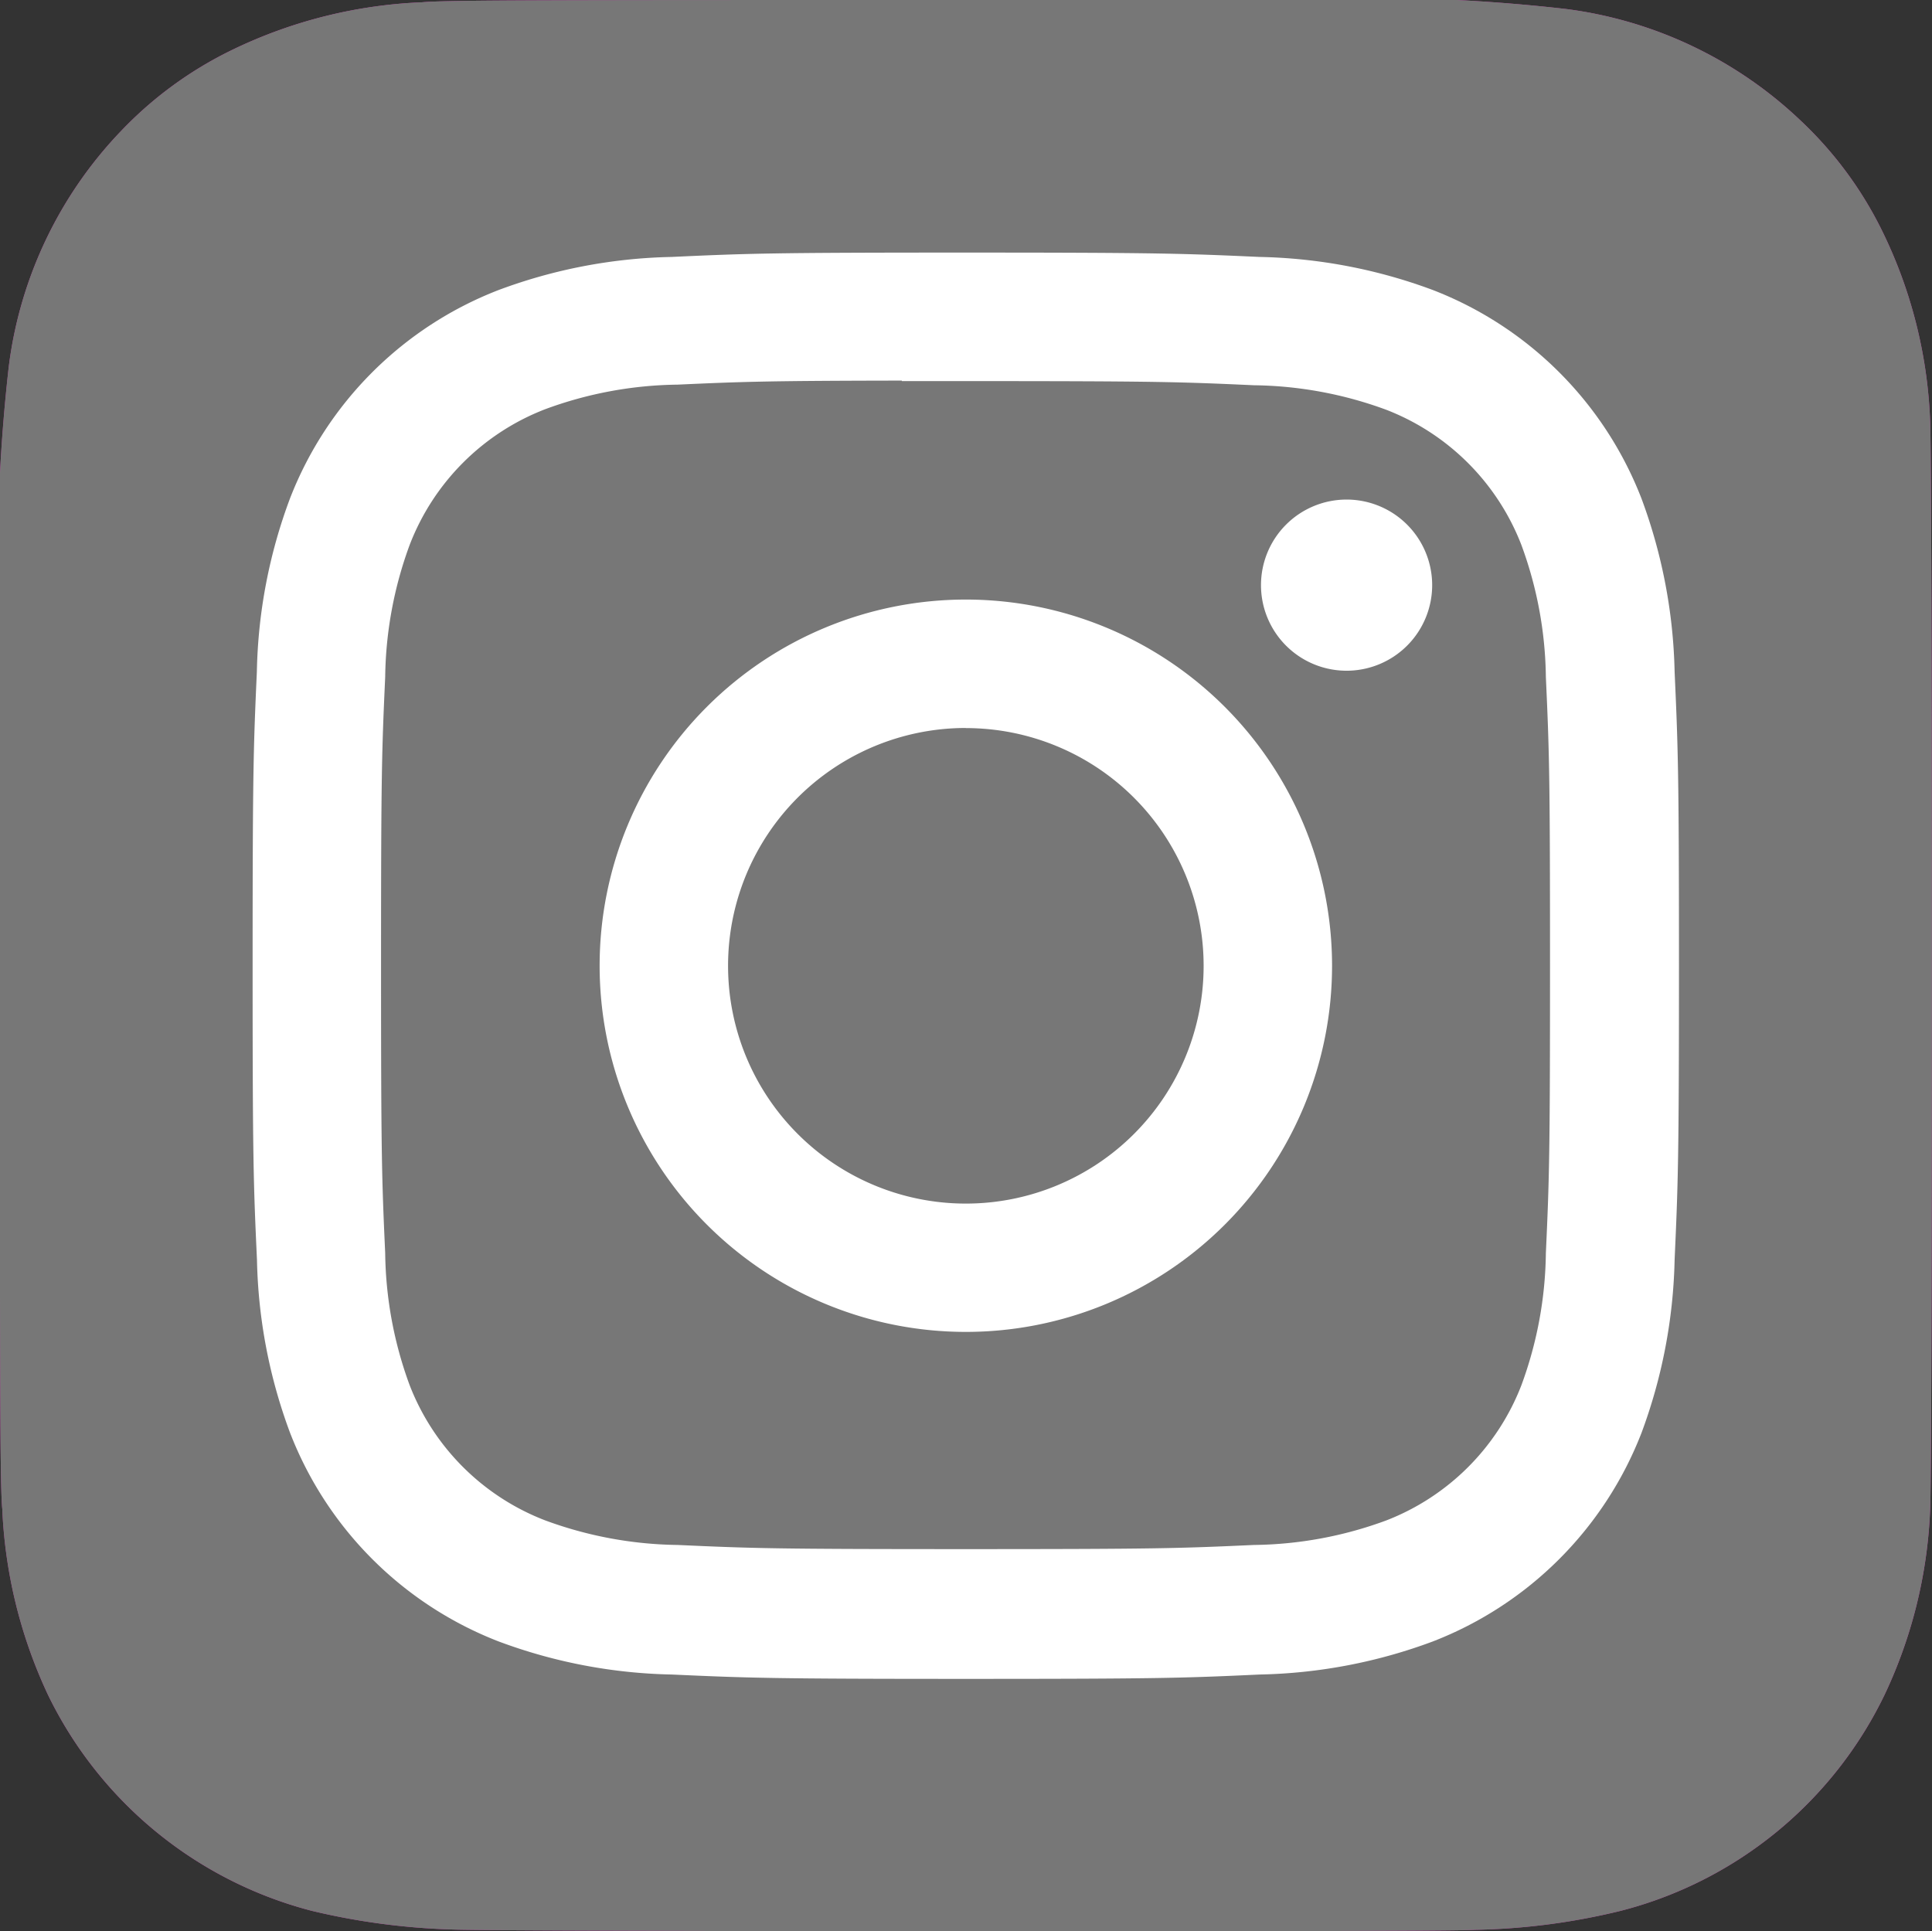 <svg xmlns="http://www.w3.org/2000/svg" xmlns:xlink="http://www.w3.org/1999/xlink" width="18.623" height="18.618" viewBox="0 0 18.623 18.618"><rect x="0" y="0" width="18.623" height="18.618" fill="#333333" stroke="none"/><defs><style>.a{fill:url(#a);}.b{fill:#777;}.c{fill:#fff;}</style><radialGradient id="a" cx="0.266" cy="1.077" r="0.991" gradientTransform="matrix(0, -1, -0.93, 0, -3.458, -3.578)" gradientUnits="objectBoundingBox"><stop offset="0" stop-color="#fd5"/><stop offset="0.1" stop-color="#fd5"/><stop offset="0.5" stop-color="#ff543e"/><stop offset="1" stop-color="#c837ab"/></radialGradient></defs><g transform="translate(-1.001 -1)"><path class="a" d="M10.315,1C6.428,1,5.291,1,5.07,1.022a4.62,4.62,0,0,0-1.835.461,3.717,3.717,0,0,0-1.07.783A4,4,0,0,0,1.086,4.531,16.8,16.8,0,0,0,1,7.28C1,8.021,1,9,1,10.305c0,3.884,0,5.02.023,5.241a4.678,4.678,0,0,0,.444,1.8A3.922,3.922,0,0,0,4.01,19.422a6.617,6.617,0,0,0,1.352.179c.231.01,2.581.017,4.933.017s4.7,0,4.929-.014a6.371,6.371,0,0,0,1.4-.183,3.9,3.9,0,0,0,2.542-2.081,4.6,4.6,0,0,0,.439-1.764c.013-.16.018-2.718.018-5.272s-.006-5.108-.018-5.268a4.549,4.549,0,0,0-.448-1.782,3.688,3.688,0,0,0-.8-1.092,4.02,4.02,0,0,0-2.267-1.076A16.782,16.782,0,0,0,13.346,1Z" transform="translate(0)"/><path class="b" d="M10.315,1C6.428,1,5.291,1,5.07,1.022a4.62,4.62,0,0,0-1.835.461,3.717,3.717,0,0,0-1.07.783A4,4,0,0,0,1.086,4.531,16.8,16.8,0,0,0,1,7.28C1,8.021,1,9,1,10.305c0,3.884,0,5.02.023,5.241a4.678,4.678,0,0,0,.444,1.8A3.922,3.922,0,0,0,4.01,19.422a6.617,6.617,0,0,0,1.352.179c.231.01,2.581.017,4.933.017s4.7,0,4.929-.014a6.371,6.371,0,0,0,1.4-.183,3.9,3.9,0,0,0,2.542-2.081,4.6,4.6,0,0,0,.439-1.764c.013-.16.018-2.718.018-5.272s-.006-5.108-.018-5.268a4.549,4.549,0,0,0-.448-1.782,3.688,3.688,0,0,0-.8-1.092,4.02,4.02,0,0,0-2.267-1.076A16.782,16.782,0,0,0,13.346,1Z" transform="translate(0)"/><path class="c" d="M24.876,18c-1.867,0-2.1.008-2.835.042a5.045,5.045,0,0,0-1.669.319,3.517,3.517,0,0,0-2.011,2.01,5.022,5.022,0,0,0-.319,1.669c-.033.733-.041.968-.041,2.835s.008,2.1.042,2.834a5.053,5.053,0,0,0,.319,1.669,3.519,3.519,0,0,0,2.01,2.011,5.046,5.046,0,0,0,1.669.319c.733.033.968.042,2.834.042s2.1-.008,2.834-.042a5.05,5.05,0,0,0,1.669-.319,3.522,3.522,0,0,0,2.011-2.011,5.091,5.091,0,0,0,.319-1.668c.033-.733.042-.967.042-2.834s-.009-2.1-.042-2.835a5.094,5.094,0,0,0-.319-1.669,3.517,3.517,0,0,0-2.011-2.011,5.063,5.063,0,0,0-1.67-.319c-.733-.033-.967-.042-2.835-.042h0Zm-.617,1.239h.617c1.836,0,2.053.007,2.778.04a3.806,3.806,0,0,1,1.276.237,2.278,2.278,0,0,1,1.3,1.3,3.8,3.8,0,0,1,.237,1.276c.033.725.04.942.04,2.777s-.007,2.052-.04,2.777a3.8,3.8,0,0,1-.237,1.276,2.28,2.28,0,0,1-1.3,1.3,3.792,3.792,0,0,1-1.276.237c-.725.033-.942.04-2.778.04s-2.053-.007-2.778-.04a3.819,3.819,0,0,1-1.277-.237,2.277,2.277,0,0,1-1.305-1.3,3.8,3.8,0,0,1-.237-1.276c-.033-.725-.04-.942-.04-2.778s.007-2.052.04-2.777a3.806,3.806,0,0,1,.237-1.276,2.278,2.278,0,0,1,1.305-1.305,3.8,3.8,0,0,1,1.277-.237c.634-.029.88-.037,2.161-.039v0Zm4.287,1.142a.825.825,0,1,0,.825.825.825.825,0,0,0-.825-.825Zm-3.67.964a3.53,3.53,0,1,0,3.53,3.531,3.531,3.531,0,0,0-3.53-3.531Zm0,1.239a2.292,2.292,0,1,1-2.292,2.292A2.292,2.292,0,0,1,24.876,22.583Z" transform="translate(-14.565 -14.565)"/></g></svg>